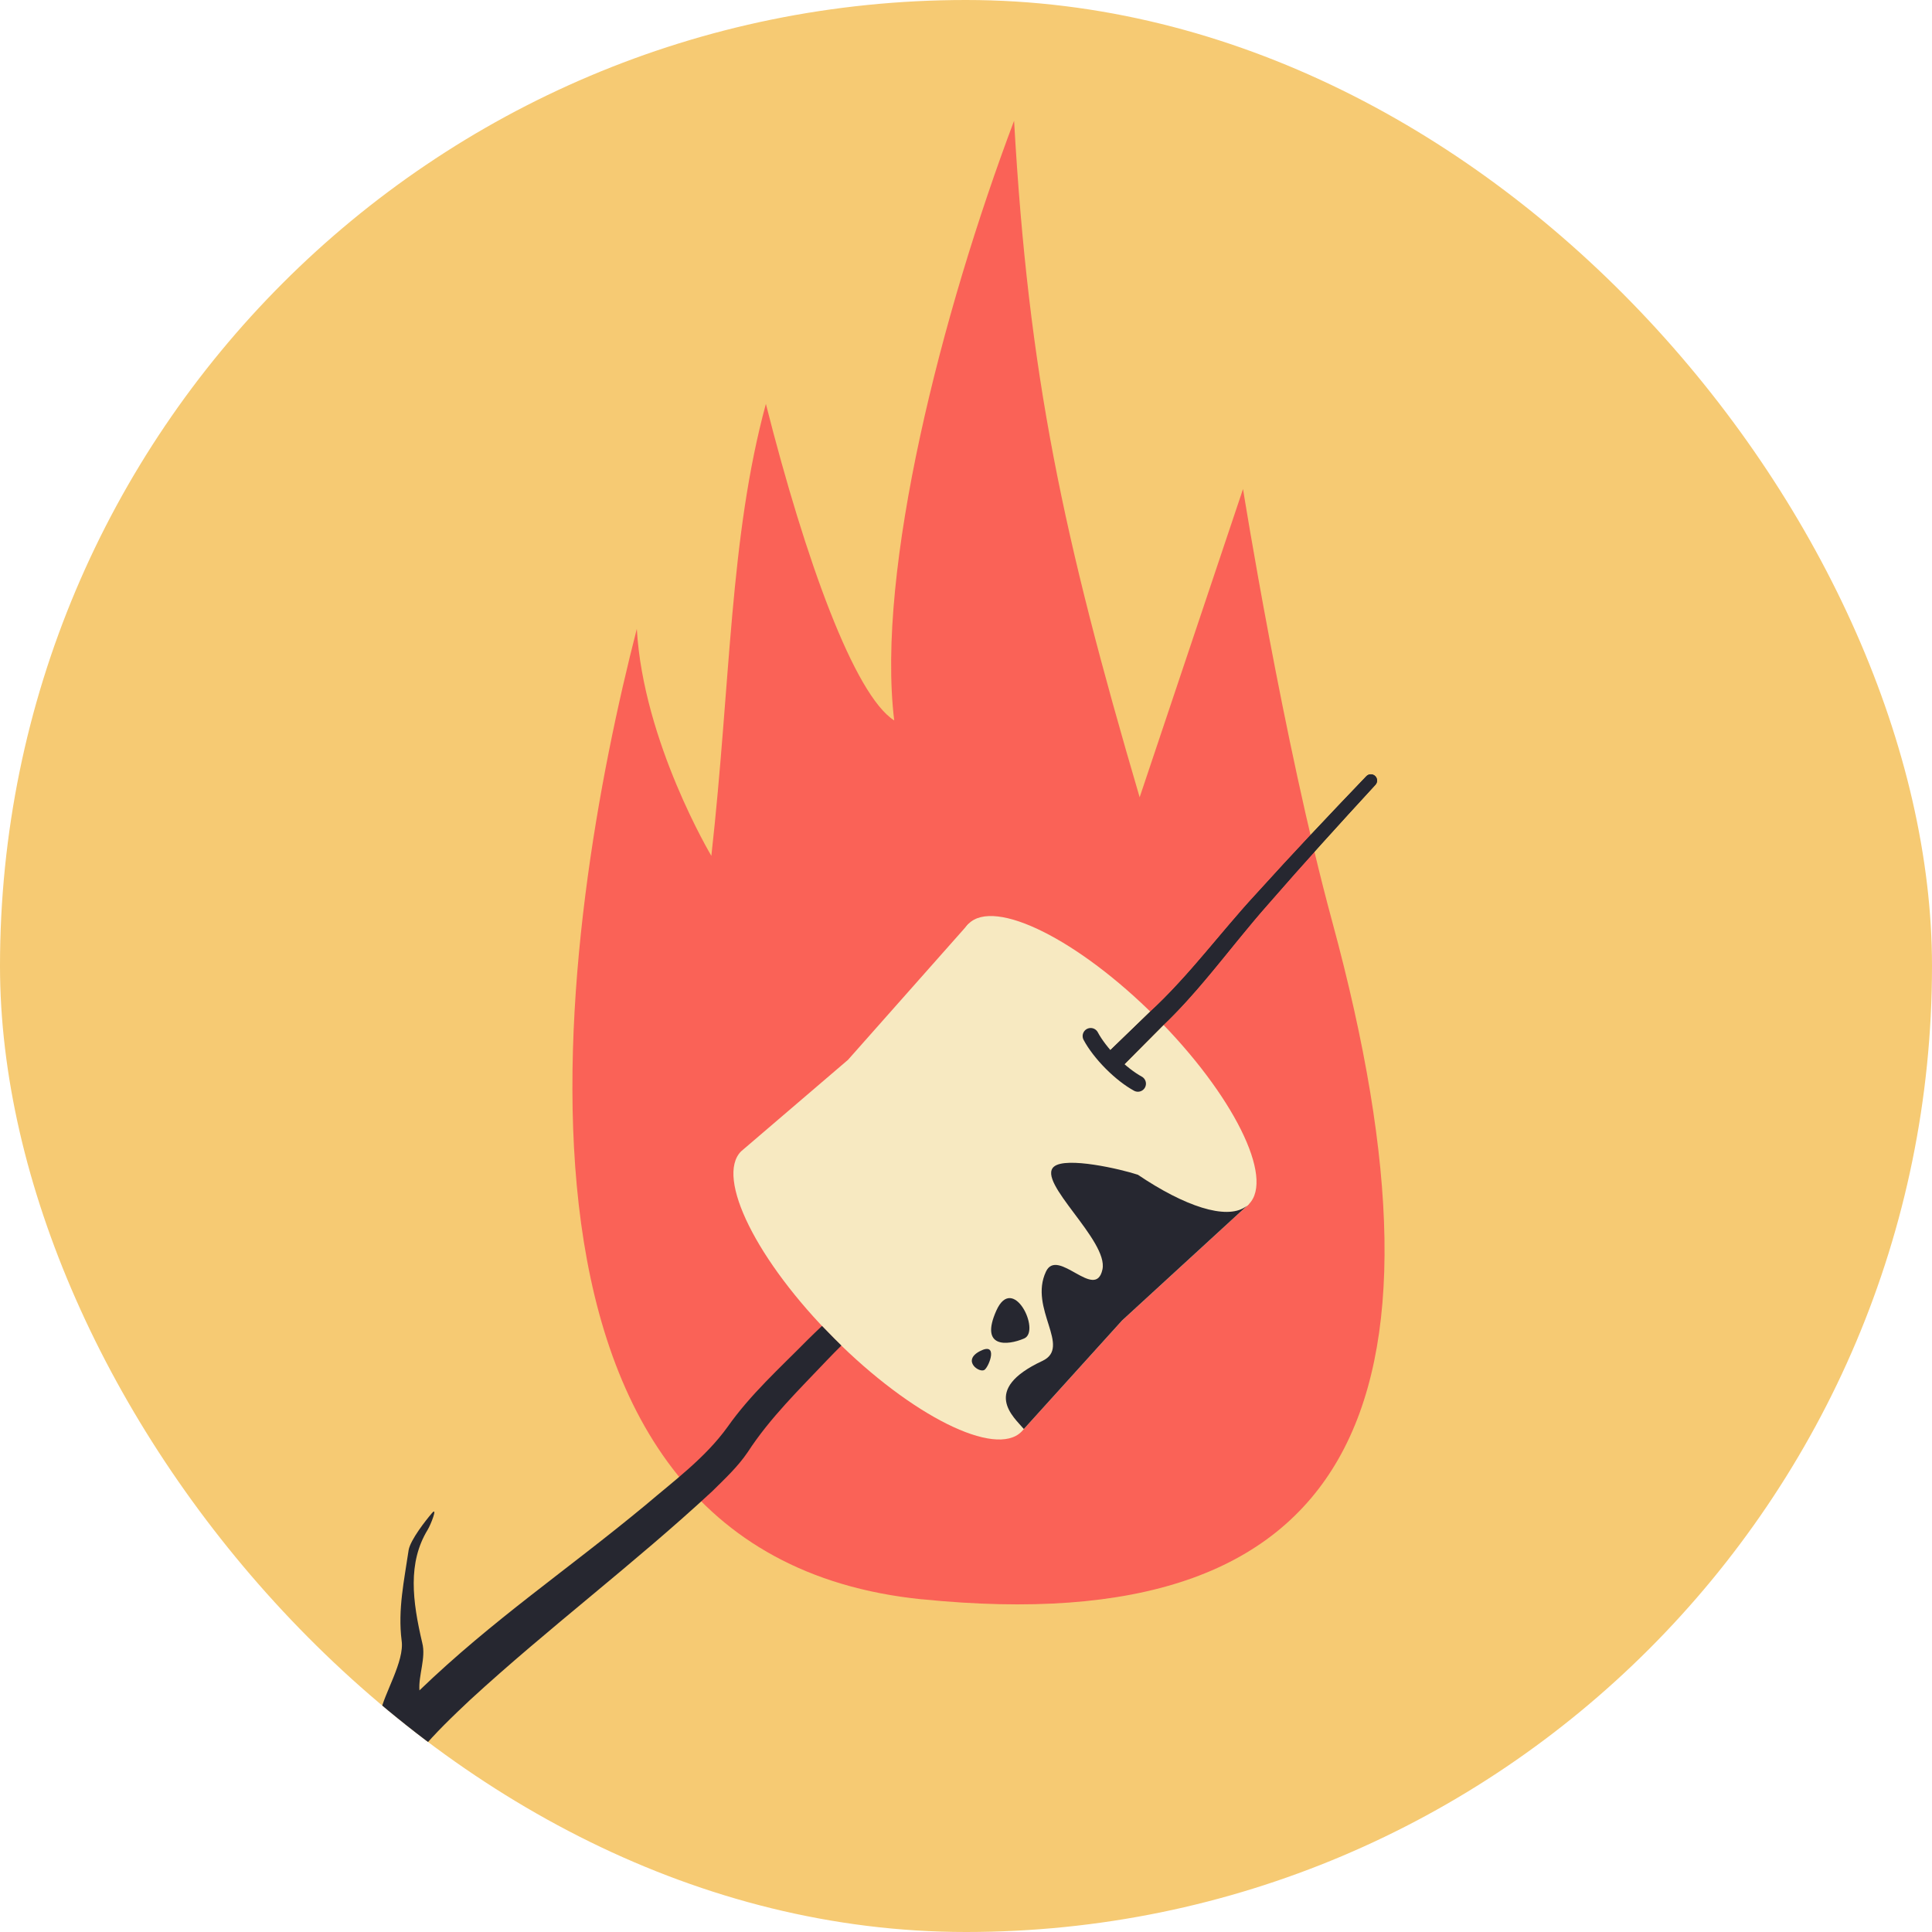 <svg width="240" height="240" viewBox="0 0 240 240" fill="none" xmlns="http://www.w3.org/2000/svg">
<g clip-path="url(#clip0_264_661)">
<rect width="240" height="240" rx="120" fill="#F6CA73"/>
<g clip-path="url(#clip1_264_661)">
<path d="M114.539 198.668C168.17 204.078 181.866 174.813 165.498 114.502C159.392 92.015 154.413 60.744 154.413 60.744L141.572 99.042C132.048 66.613 127.768 46.675 125.973 15C116.954 38.925 108.821 70.826 111.082 89.496C106.133 86.333 100.074 69.644 95.141 50.173C90.628 66.791 90.776 84.747 88.367 106.317C88.367 106.317 79.908 92.162 79.108 78.117C69.902 113.904 57.264 192.893 114.546 198.676L114.539 198.668Z" fill="#FA6257"/>
<path d="M120.318 114.751L105.341 131.657L92.065 143.021C88.841 146.247 94.015 156.663 103.632 166.286C113.249 175.909 123.651 181.086 126.882 177.86L139.397 164.032L155.135 149.59L120.326 114.759L120.318 114.751Z" fill="#F7E9C1"/>
<path d="M155.127 149.589C155.081 149.628 155.042 149.675 155.003 149.714C154.957 149.753 154.91 149.784 154.871 149.815C154.957 149.745 155.05 149.675 155.127 149.589Z" fill="#F7E9C1"/>
<path d="M155.133 149.587C158.358 146.361 153.179 135.947 143.565 126.327C133.951 116.707 123.544 111.525 120.319 114.752C117.094 117.978 122.273 128.392 131.887 138.012C141.501 147.632 151.908 152.814 155.133 149.587Z" fill="#F7E9C1"/>
<path d="M138.729 133.157C138.402 132.831 138.061 132.504 137.734 132.17C137.478 131.913 137.222 131.657 136.965 131.393C138.915 129.519 140.857 127.638 142.799 125.757C144.873 123.861 146.761 121.793 148.602 119.679C148.874 119.943 149.146 120.215 149.418 120.487C149.659 120.728 149.899 120.969 150.14 121.218C148.346 123.363 146.497 125.454 144.446 127.405C142.543 129.325 140.64 131.245 138.729 133.157Z" fill="#F79E4F"/>
<path d="M141.354 134.618C140.345 134.066 139.195 133.18 138.084 132.069C136.973 130.957 136.033 129.729 135.489 128.703" stroke="#262730" stroke-width="2" stroke-miterlimit="10" stroke-linecap="round"/>
<path d="M142.799 125.75C147.686 121.265 151.616 115.839 156.091 111.004C160.565 106.061 165.125 101.226 169.732 96.422C170.027 96.111 170.524 96.104 170.827 96.399C171.138 96.694 171.146 97.176 170.858 97.487C166.368 102.369 161.894 107.289 157.543 112.295C153.084 117.316 149.317 122.757 144.446 127.398C142.543 129.318 140.632 131.245 138.721 133.157L136.958 131.393C138.907 129.52 140.857 127.631 142.799 125.75Z" fill="#262730"/>
<path d="M138.729 133.157C138.402 132.831 138.061 132.505 137.734 132.17C137.478 131.914 137.222 131.657 136.965 131.393C138.915 129.52 140.857 127.639 142.799 125.758C144.873 123.861 146.761 121.793 148.602 119.679C151.103 116.788 153.504 113.803 156.091 111.012C160.565 106.069 165.125 101.234 169.732 96.43C170.027 96.119 170.524 96.111 170.827 96.407C171.138 96.702 171.145 97.184 170.858 97.495C166.368 102.376 161.894 107.297 157.543 112.303C154.964 115.217 152.603 118.264 150.14 121.218C148.346 123.364 146.497 125.454 144.446 127.405C142.543 129.325 140.64 131.245 138.729 133.157Z" fill="#262730"/>
<path d="M26.183 249.962C33.205 241.777 40.989 233.864 47.32 225.042C49.115 222.687 50.428 219.71 52.237 217.494C53.939 215.388 56.401 213.048 58.382 211.183C68.116 202.236 78.774 194.253 88.476 185.252C90.014 183.729 91.638 182.228 92.881 180.394C95.646 176.134 99.305 172.59 102.77 168.929C103.345 168.33 103.927 167.732 104.518 167.149C104.222 166.861 103.935 166.574 103.64 166.278C103.119 165.757 102.607 165.237 102.109 164.716C101.503 165.291 100.89 165.874 100.299 166.465C96.866 169.947 93.223 173.219 90.372 177.269C87.614 181.094 83.769 183.915 80.195 186.962C70.431 195.054 61.241 201.194 52.105 209.986C51.958 208.159 52.937 205.92 52.455 204.094C51.228 198.87 50.629 194.129 53.123 190.04C53.511 189.411 54.413 187.094 53.667 187.957C52.921 188.82 50.979 191.284 50.761 192.559C50.218 196.29 49.402 199.935 49.892 203.798C50.272 206.364 47.678 210.444 47.281 212.667C46.955 214.541 46.318 216.243 45.487 217.829C44.718 219.041 43.949 220.238 43.04 221.42C38.713 227.149 33.788 232.318 28.863 237.549C22.477 244.513 15.603 251.641 8.728 258.085C1.783 264.715 -5.247 271.291 -12.301 277.821C-13.443 278.886 -13.14 281.031 -11.617 282.578C-10.11 284.101 -7.982 284.459 -6.871 283.378C4.292 272.372 15.572 261.513 26.191 249.97L26.183 249.962Z" fill="#262730"/>
<path d="M154.933 149.768L139.389 164.031L127.185 177.518C125.95 176.041 121.786 172.659 129.485 169.06C133.167 167.335 127.76 162.57 129.935 157.961C131.388 154.883 136.088 161.692 136.95 157.696C137.727 154.121 128.708 146.791 130.929 144.925C132.436 143.658 139.203 145.221 141.339 145.928H141.347C147.181 149.869 152.284 151.54 154.677 149.947C154.739 149.908 154.801 149.861 154.871 149.815C154.887 149.799 154.91 149.783 154.933 149.768Z" fill="#262730"/>
<path d="M123.767 162.811C125.849 158.147 129.329 165.369 127.224 166.27C125.119 167.172 121.685 167.475 123.767 162.811Z" fill="#262730"/>
<path d="M121.724 167.848C124.024 166.651 122.92 169.652 122.322 170.149C121.724 170.646 119.425 169.045 121.724 167.848Z" fill="#262730"/>
</g>
</g>
<defs>
<clipPath id="clip0_264_661">
<rect width="240" height="240" rx="120" fill="white"/>
</clipPath>
<clipPath id="clip1_264_661">
<rect width="185" height="269" fill="white" transform="translate(-13 15)"/>
</clipPath>
</defs>
</svg>
